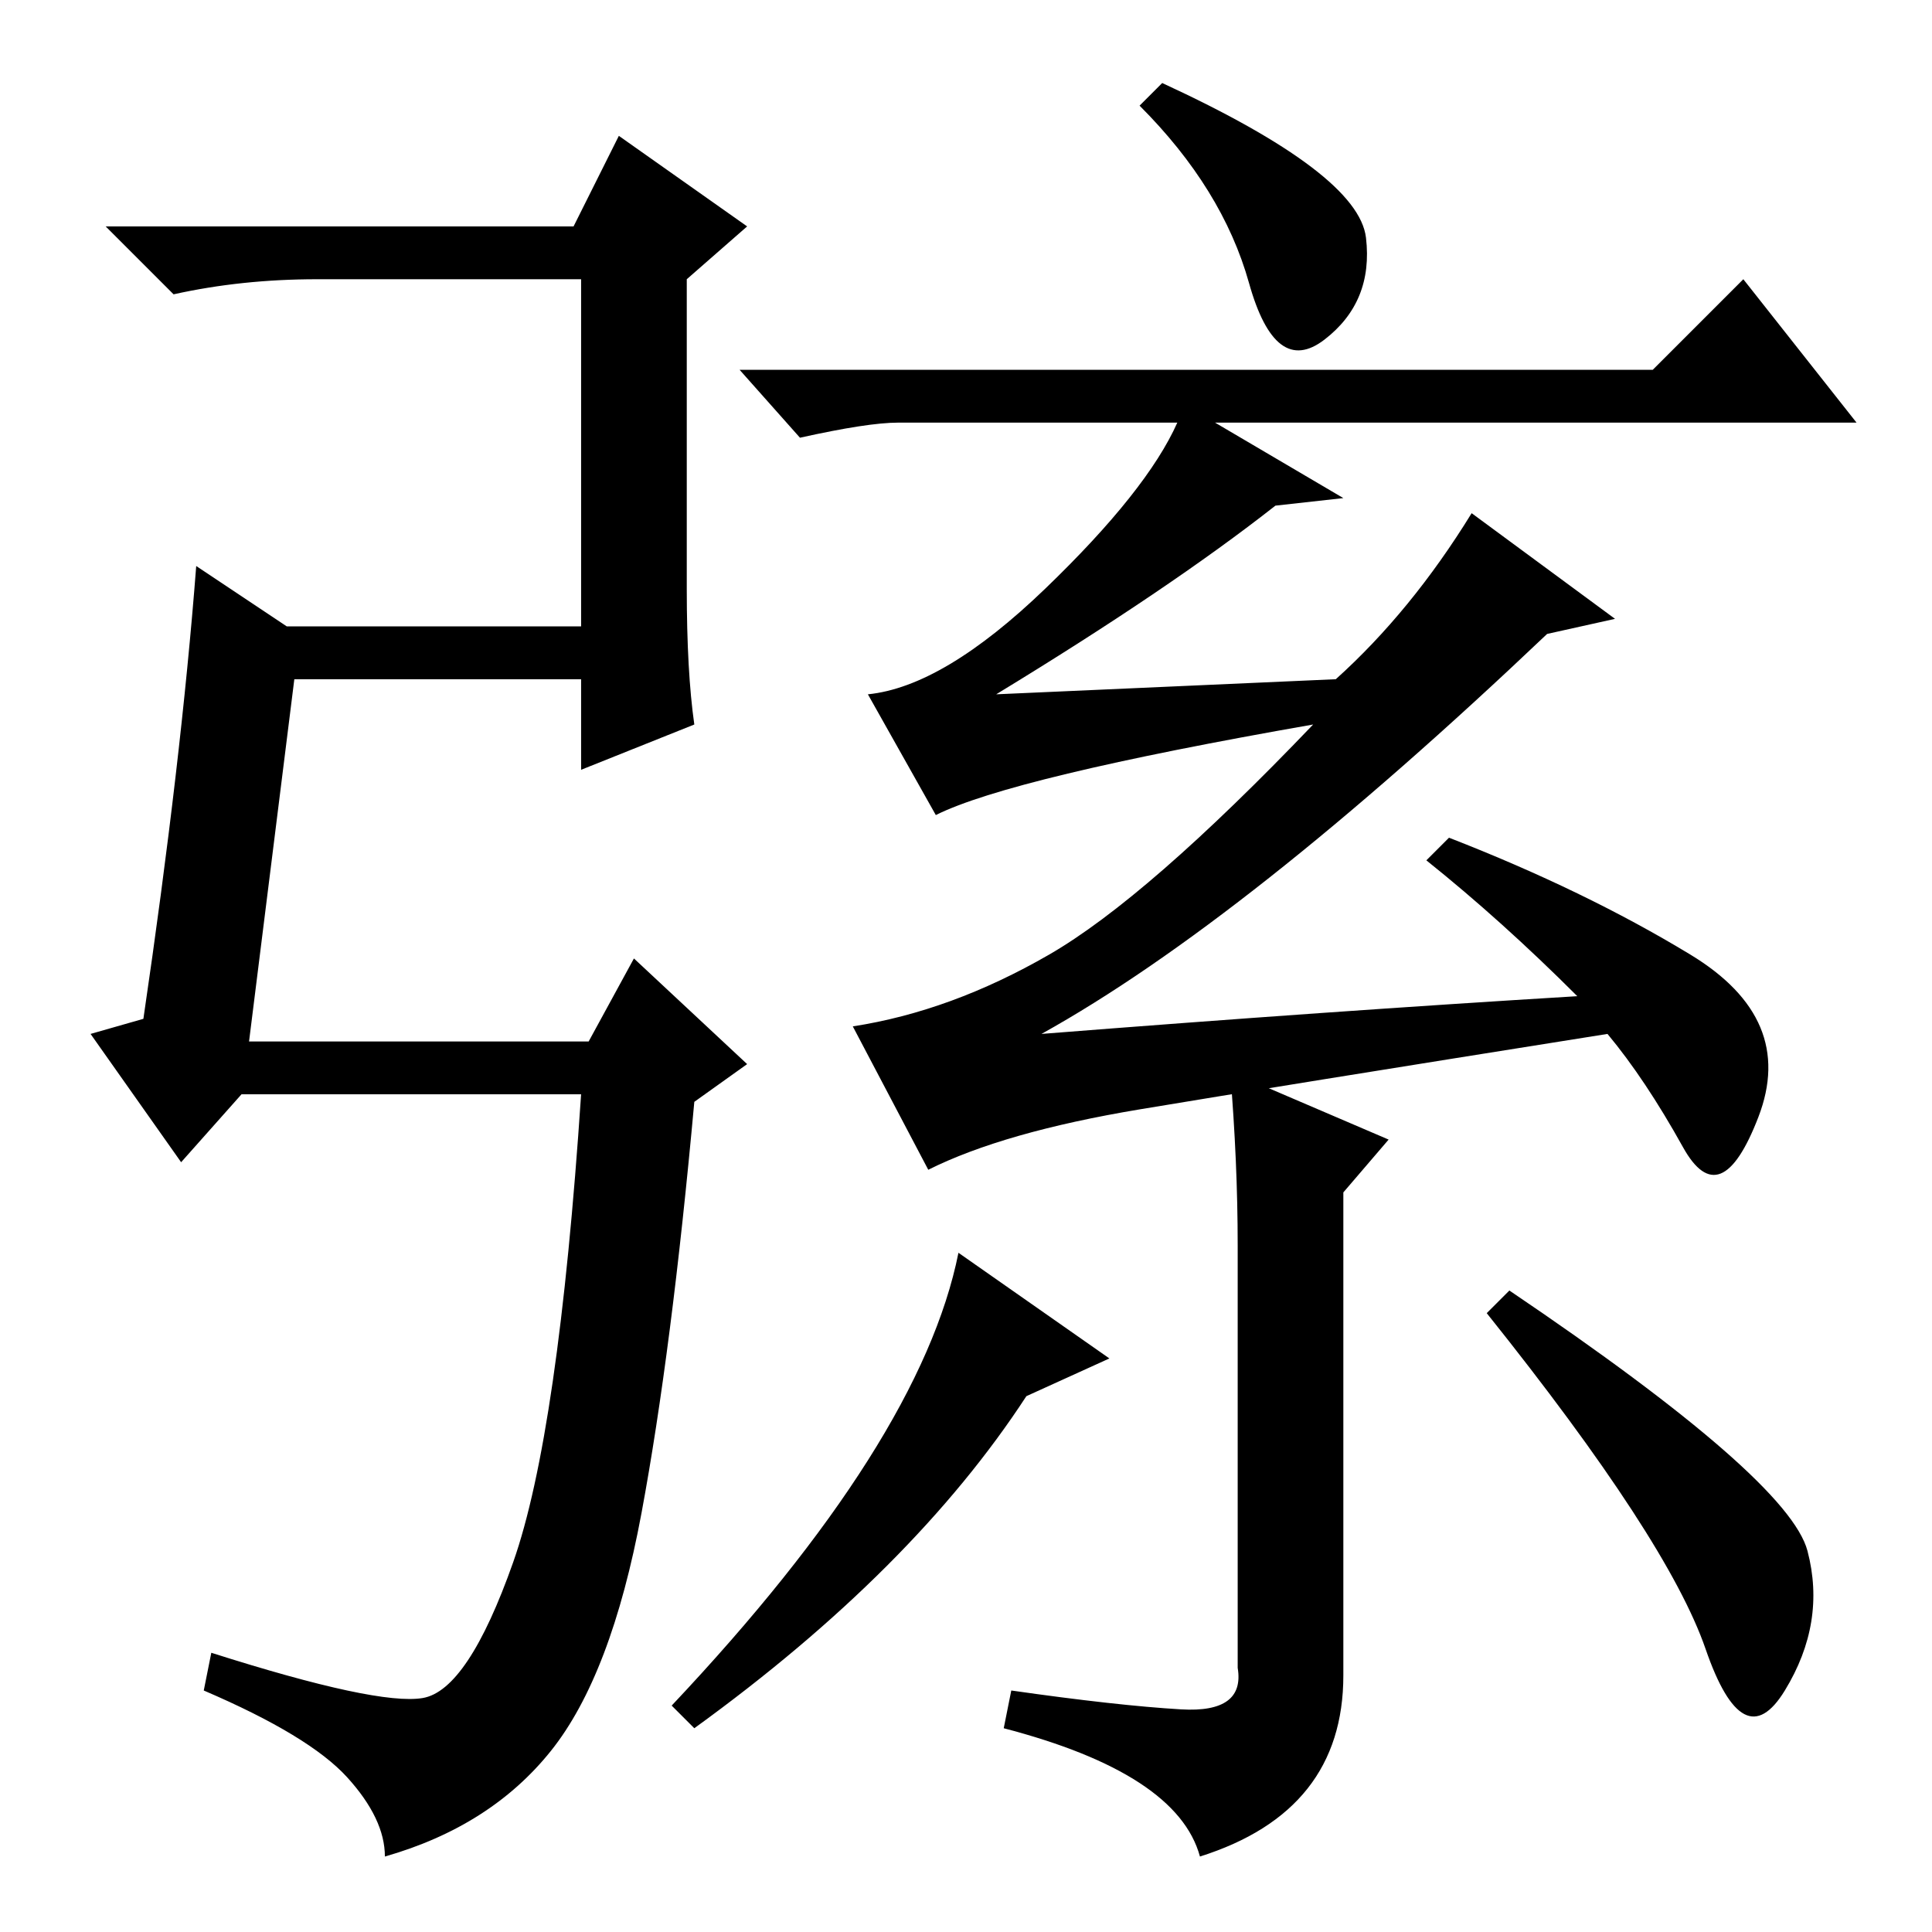 <?xml version="1.0" standalone="no"?>
<!DOCTYPE svg PUBLIC "-//W3C//DTD SVG 1.1//EN" "http://www.w3.org/Graphics/SVG/1.1/DTD/svg11.dtd" >
<svg xmlns="http://www.w3.org/2000/svg" xmlns:xlink="http://www.w3.org/1999/xlink" version="1.1" viewBox="0 -36 256 256">
  <g transform="matrix(1 0 0 -1 0 220)">
   <path fill="currentColor"
d="M33 118h45l6 11l15 -14l-7 -5q-3 -33 -7 -54.5t-12 -31.5t-22 -14q0 5 -5 10.5t-19 11.5l1 5q22 -7 28 -6t12 18t9 62h-45l-8 -9l-12 17l7 2q5 34 7 60l12 -8h39v46h-35q-10 0 -19 -2l-9 9h62l6 12l17 -12l-8 -7v-41q0 -11 1 -18l-15 -6v12h-38zM154 245q26 -12 27 -20.5
t-5.5 -13.5t-10 7.5t-14.5 23.5zM219 207l12 12l15 -19h-85l17 -10l-9 -1q-14 -11 -37 -25l45 2q10 9 18 22l19 -14l-9 -2q-40 -38 -67 -53q38 3 71 5q-10 10 -20 18l3 3q18 -7 32 -15.5t9 -21.5t-10 -4t-10 15q-44 -7 -62 -10t-28 -8l-10 19q13 2 26 9.5t35 30.5
q-40 -7 -50 -12l-9 16q10 1 23.5 14t17.5 22h-37q-4 0 -13 -2l-8 9h121zM163 114l21 -9l-6 -7v-64q0 -18 -19 -24q-3 11 -26 17l1 5q14 -2 22.5 -2.5t7.5 5.5v56q0 11 -1 23zM147 76l-11 -5q-15 -23 -44 -44l-3 3q33 35 38 60zM239.5 50.5q2.5 -9.5 -3 -18.5t-10.5 5.5
t-29 44.5l3 3q37 -25 39.5 -34.5z" />
  </g>

</svg>

